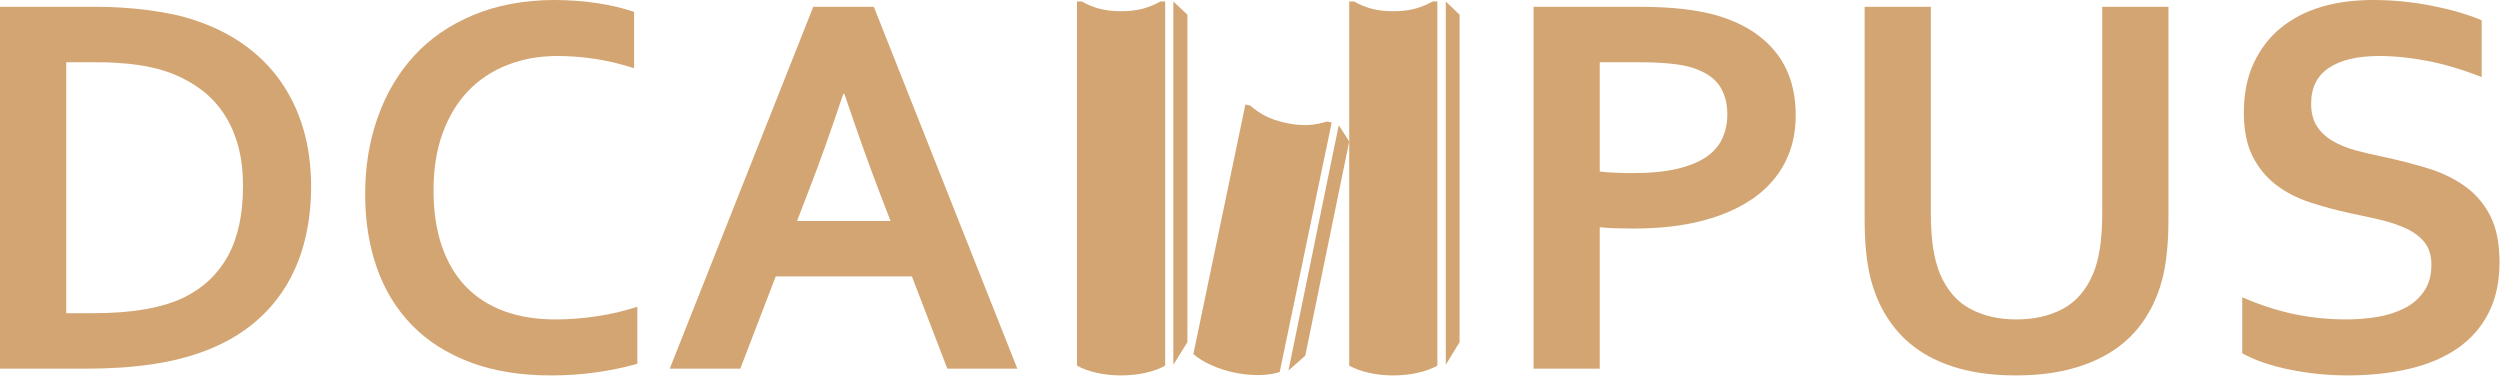 <?xml version="1.0" encoding="UTF-8"?>
<svg width="159px" height="24px" viewBox="0 0 159 24" version="1.1" xmlns="http://www.w3.org/2000/svg" xmlns:xlink="http://www.w3.org/1999/xlink">
    <!-- Generator: Sketch 56.3 (81716) - https://sketch.com -->
    <title>logo</title>
    <desc>Created with Sketch.</desc>
    <g id="2.导航-Navigation" stroke="none" stroke-width="1" fill="none" fill-rule="evenodd">
        <g id="-" transform="translate(-120, -198)" fill="#D3A573">
            <g id="2.1.1顶部导航菜单" transform="translate(0, 100)">
                <g id="2.1.1.1顶部居中导航菜单" transform="translate(0, 80)">
                    <g id="logo" transform="translate(120, 18)">
                        <path d="M14.508,16.257 C13.877,17.415 12.95,18.299 11.723,18.907 C10.337,19.582 8.411,19.919 5.947,19.919 L4.212,19.919 L4.212,3.958 L6.068,3.958 C7.065,3.958 7.964,4.015 8.767,4.129 C9.57,4.244 10.296,4.427 10.95,4.678 C11.648,4.955 12.276,5.305 12.833,5.728 C13.388,6.153 13.86,6.661 14.25,7.252 C14.64,7.842 14.937,8.516 15.144,9.272 C15.351,10.029 15.454,10.88 15.454,11.82 C15.454,13.618 15.138,15.099 14.508,16.257 M17.851,5.178 C17.216,4.272 16.428,3.486 15.488,2.821 C14.549,2.156 13.466,1.629 12.239,1.238 C11.826,1.102 11.374,0.984 10.881,0.885 C10.388,0.788 9.878,0.705 9.351,0.636 C8.825,0.568 8.283,0.517 7.726,0.482 C7.171,0.448 6.623,0.432 6.086,0.432 L0,0.432 L0,23.447 L5.467,23.447 C7.014,23.447 8.406,23.355 9.644,23.17 C10.881,22.99 11.986,22.712 12.961,22.346 C14.13,21.911 15.141,21.351 15.995,20.668 C16.85,19.986 17.556,19.197 18.118,18.303 C18.679,17.408 19.099,16.42 19.372,15.335 C19.648,14.253 19.786,13.092 19.786,11.853 C19.786,10.545 19.623,9.333 19.296,8.214 C18.969,7.098 18.488,6.085 17.851,5.178" id="Fill-1"></path>
                        <path d="M35.325,20.316 C34.11,20.316 33.024,20.14 32.068,19.791 C31.111,19.442 30.3,18.922 29.635,18.234 C28.97,17.548 28.46,16.688 28.105,15.662 C27.75,14.636 27.573,13.447 27.573,12.092 C27.573,10.729 27.767,9.516 28.157,8.456 C28.546,7.395 29.087,6.503 29.781,5.78 C30.474,5.059 31.306,4.509 32.274,4.13 C33.242,3.751 34.3,3.561 35.446,3.561 C36.202,3.561 36.975,3.618 37.767,3.733 C38.557,3.848 39.411,4.047 40.327,4.336 L40.327,0.757 C39.628,0.517 38.843,0.33 37.972,0.198 C37.101,0.066 36.178,-0.001 35.205,-0.001 C33.303,0.013 31.597,0.332 30.09,0.962 C28.584,1.594 27.328,2.46 26.326,3.561 C25.323,4.662 24.555,5.963 24.023,7.466 C23.49,8.968 23.224,10.597 23.224,12.353 C23.224,14.061 23.473,15.623 23.971,17.039 C24.47,18.458 25.215,19.671 26.206,20.686 C27.197,21.701 28.432,22.485 29.91,23.042 C31.388,23.599 33.102,23.877 35.05,23.877 C36.047,23.877 37.01,23.811 37.938,23.678 C38.866,23.546 39.732,23.366 40.534,23.137 L40.534,19.507 C39.742,19.772 38.895,19.972 37.99,20.108 C37.084,20.248 36.196,20.316 35.325,20.316" id="Fill-3"></path>
                        <path d="M56.639,14.055 L50.694,14.055 L51.479,12.007 C52.112,10.39 52.828,8.378 53.633,5.968 L53.701,5.968 C54.513,8.364 55.229,10.374 55.852,12.007 L56.639,14.055 Z M51.724,0.432 L42.596,23.447 L47.083,23.447 L49.336,17.581 L57.998,17.581 L60.25,23.447 L64.702,23.447 L55.575,0.432 L51.724,0.432 Z" id="Fill-6"></path>
                        <path d="M109.549,8.783 C109.343,9.247 109.005,9.644 108.535,9.97 C108.065,10.296 107.446,10.551 106.678,10.734 C105.911,10.917 104.96,11.009 103.824,11.009 C103.423,11.009 103.037,11 102.665,10.982 C102.292,10.967 101.985,10.941 101.744,10.908 L101.744,3.958 L104.117,3.958 C104.977,3.958 105.7,3.988 106.292,4.052 C106.881,4.113 107.377,4.215 107.778,4.353 C108.546,4.629 109.085,5.012 109.395,5.506 C109.704,5.999 109.858,6.583 109.858,7.26 C109.858,7.809 109.755,8.318 109.549,8.783 M109.308,1.015 C108.656,0.822 107.913,0.674 107.083,0.577 C106.251,0.48 105.28,0.432 104.169,0.432 L97.534,0.432 L97.534,23.447 L101.744,23.447 L101.744,14.451 C102.065,14.485 102.409,14.508 102.776,14.52 C103.143,14.531 103.515,14.535 103.893,14.535 C105.544,14.535 107.005,14.37 108.277,14.037 C109.549,13.704 110.626,13.228 111.509,12.611 C112.391,11.992 113.061,11.236 113.52,10.346 C113.979,9.459 114.207,8.459 114.207,7.347 C114.207,5.717 113.784,4.376 112.935,3.321 C112.088,2.264 110.878,1.497 109.308,1.015" id="Fill-8"></path>
                        <path d="M133.701,13.608 C133.701,15.235 133.506,16.508 133.116,17.427 C132.681,18.448 132.045,19.183 131.209,19.636 C130.371,20.089 129.387,20.315 128.252,20.315 C127.117,20.315 126.131,20.089 125.295,19.636 C124.458,19.183 123.823,18.448 123.388,17.427 C122.998,16.508 122.803,15.235 122.803,13.608 L122.803,0.432 L118.591,0.432 L118.591,13.984 C118.591,14.949 118.645,15.821 118.754,16.598 C118.863,17.38 119.044,18.092 119.295,18.735 C119.605,19.536 120.018,20.257 120.534,20.893 C121.049,21.529 121.674,22.067 122.407,22.51 C123.14,22.949 123.988,23.289 124.951,23.525 C125.914,23.758 126.997,23.876 128.2,23.876 C129.403,23.876 130.492,23.758 131.467,23.525 C132.44,23.289 133.302,22.949 134.053,22.51 C134.804,22.067 135.44,21.529 135.961,20.893 C136.483,20.257 136.898,19.536 137.207,18.735 C137.459,18.092 137.64,17.38 137.749,16.598 C137.858,15.821 137.913,14.949 137.913,13.984 L137.913,0.432 L133.701,0.432 L133.701,13.608 Z" id="Fill-10"></path>
                        <path d="M158.368,13.702 C157.967,12.928 157.423,12.3 156.734,11.819 C156.048,11.337 155.259,10.96 154.371,10.692 C153.484,10.423 152.552,10.183 151.578,9.976 C150.959,9.851 150.375,9.714 149.825,9.564 C149.275,9.414 148.787,9.218 148.364,8.97 C147.94,8.725 147.604,8.413 147.359,8.034 C147.112,7.655 146.988,7.173 146.988,6.589 C146.988,5.578 147.363,4.823 148.115,4.319 C148.864,3.814 149.933,3.561 151.32,3.561 C152.284,3.561 153.311,3.667 154.405,3.878 C155.501,4.092 156.643,4.433 157.835,4.902 L157.835,1.29 C156.942,0.911 155.876,0.604 154.637,0.361 C153.4,0.121 152.169,0 150.943,0 C149.716,0 148.613,0.147 147.633,0.438 C146.653,0.731 145.8,1.174 145.071,1.764 C144.343,2.354 143.768,3.099 143.345,3.999 C142.92,4.9 142.708,5.957 142.708,7.173 C142.708,8.273 142.891,9.192 143.258,9.925 C143.626,10.661 144.118,11.265 144.737,11.74 C145.355,12.219 146.072,12.588 146.885,12.859 C147.699,13.127 148.553,13.361 149.448,13.555 C150.122,13.693 150.767,13.834 151.381,13.975 C151.994,14.121 152.546,14.308 153.04,14.535 C153.532,14.766 153.922,15.061 154.208,15.42 C154.494,15.784 154.637,16.257 154.637,16.84 C154.637,17.508 154.483,18.065 154.173,18.518 C153.864,18.973 153.454,19.329 152.945,19.594 C152.435,19.855 151.859,20.045 151.217,20.153 C150.574,20.26 149.922,20.315 149.258,20.315 C148.111,20.315 146.999,20.204 145.923,19.981 C144.846,19.756 143.739,19.398 142.605,18.906 L142.605,22.467 C143.407,22.915 144.413,23.261 145.621,23.506 C146.831,23.753 148.059,23.876 149.309,23.876 C150.741,23.876 152.059,23.733 153.263,23.448 C154.466,23.161 155.488,22.721 156.331,22.131 C157.174,21.54 157.824,20.791 158.281,19.886 C158.741,18.979 158.97,17.906 158.97,16.669 C158.97,15.464 158.769,14.475 158.368,13.702" id="Fill-12"></path>
                        <path d="M71.301,0.714 C70.184,0.714 69.492,0.473 68.805,0.094 L68.497,0.094 L68.497,1.123 L68.497,20.818 L68.497,23.253 L68.497,23.256 C69.184,23.637 70.184,23.877 71.301,23.877 C72.418,23.877 73.418,23.637 74.105,23.256 L74.105,23.253 L74.105,20.818 L74.105,1.123 L74.105,0.094 L73.797,0.094 C73.11,0.473 72.418,0.714 71.301,0.714" id="Fill-14"></path>
                        <path d="M86.117,0.094 L85.81,0.094 L85.81,1.123 L85.81,8.999 L85.81,20.818 L85.81,23.253 C86.496,23.637 87.496,23.877 88.613,23.877 C89.73,23.877 90.729,23.637 91.417,23.256 L91.417,20.818 L91.417,1.123 L91.417,0.094 L91.11,0.094 C90.423,0.473 89.73,0.714 88.613,0.714 C87.496,0.714 86.805,0.473 86.117,0.094 Z" id="Fill-17"></path>
                        <polygon id="Fill-20" points="74.624 23.199 75.518 21.763 75.518 0.934 74.624 0.095"></polygon>
                        <polygon id="Fill-22" points="91.952 23.199 92.829 21.763 92.829 0.934 91.952 0.095"></polygon>
                        <polygon id="Fill-24" points="81.945 23.566 83.016 22.619 85.81 8.998 85.145 7.961"></polygon>
                        <path d="M84.696,7.792 L84.395,7.729 C83.645,7.961 82.918,8.053 81.825,7.826 C80.732,7.598 80.102,7.221 79.509,6.71 L79.207,6.646 L78.997,7.653 L76.395,20.133 L75.898,22.519 C76.493,23.032 77.423,23.471 78.517,23.698 C79.61,23.928 80.638,23.896 81.388,23.665 L81.388,23.663 L81.885,21.278 L84.487,8.801 L84.696,7.792 Z" id="Fill-26"></path>
                    </g>
                </g>
            </g>
        </g>
    </g>
</svg>